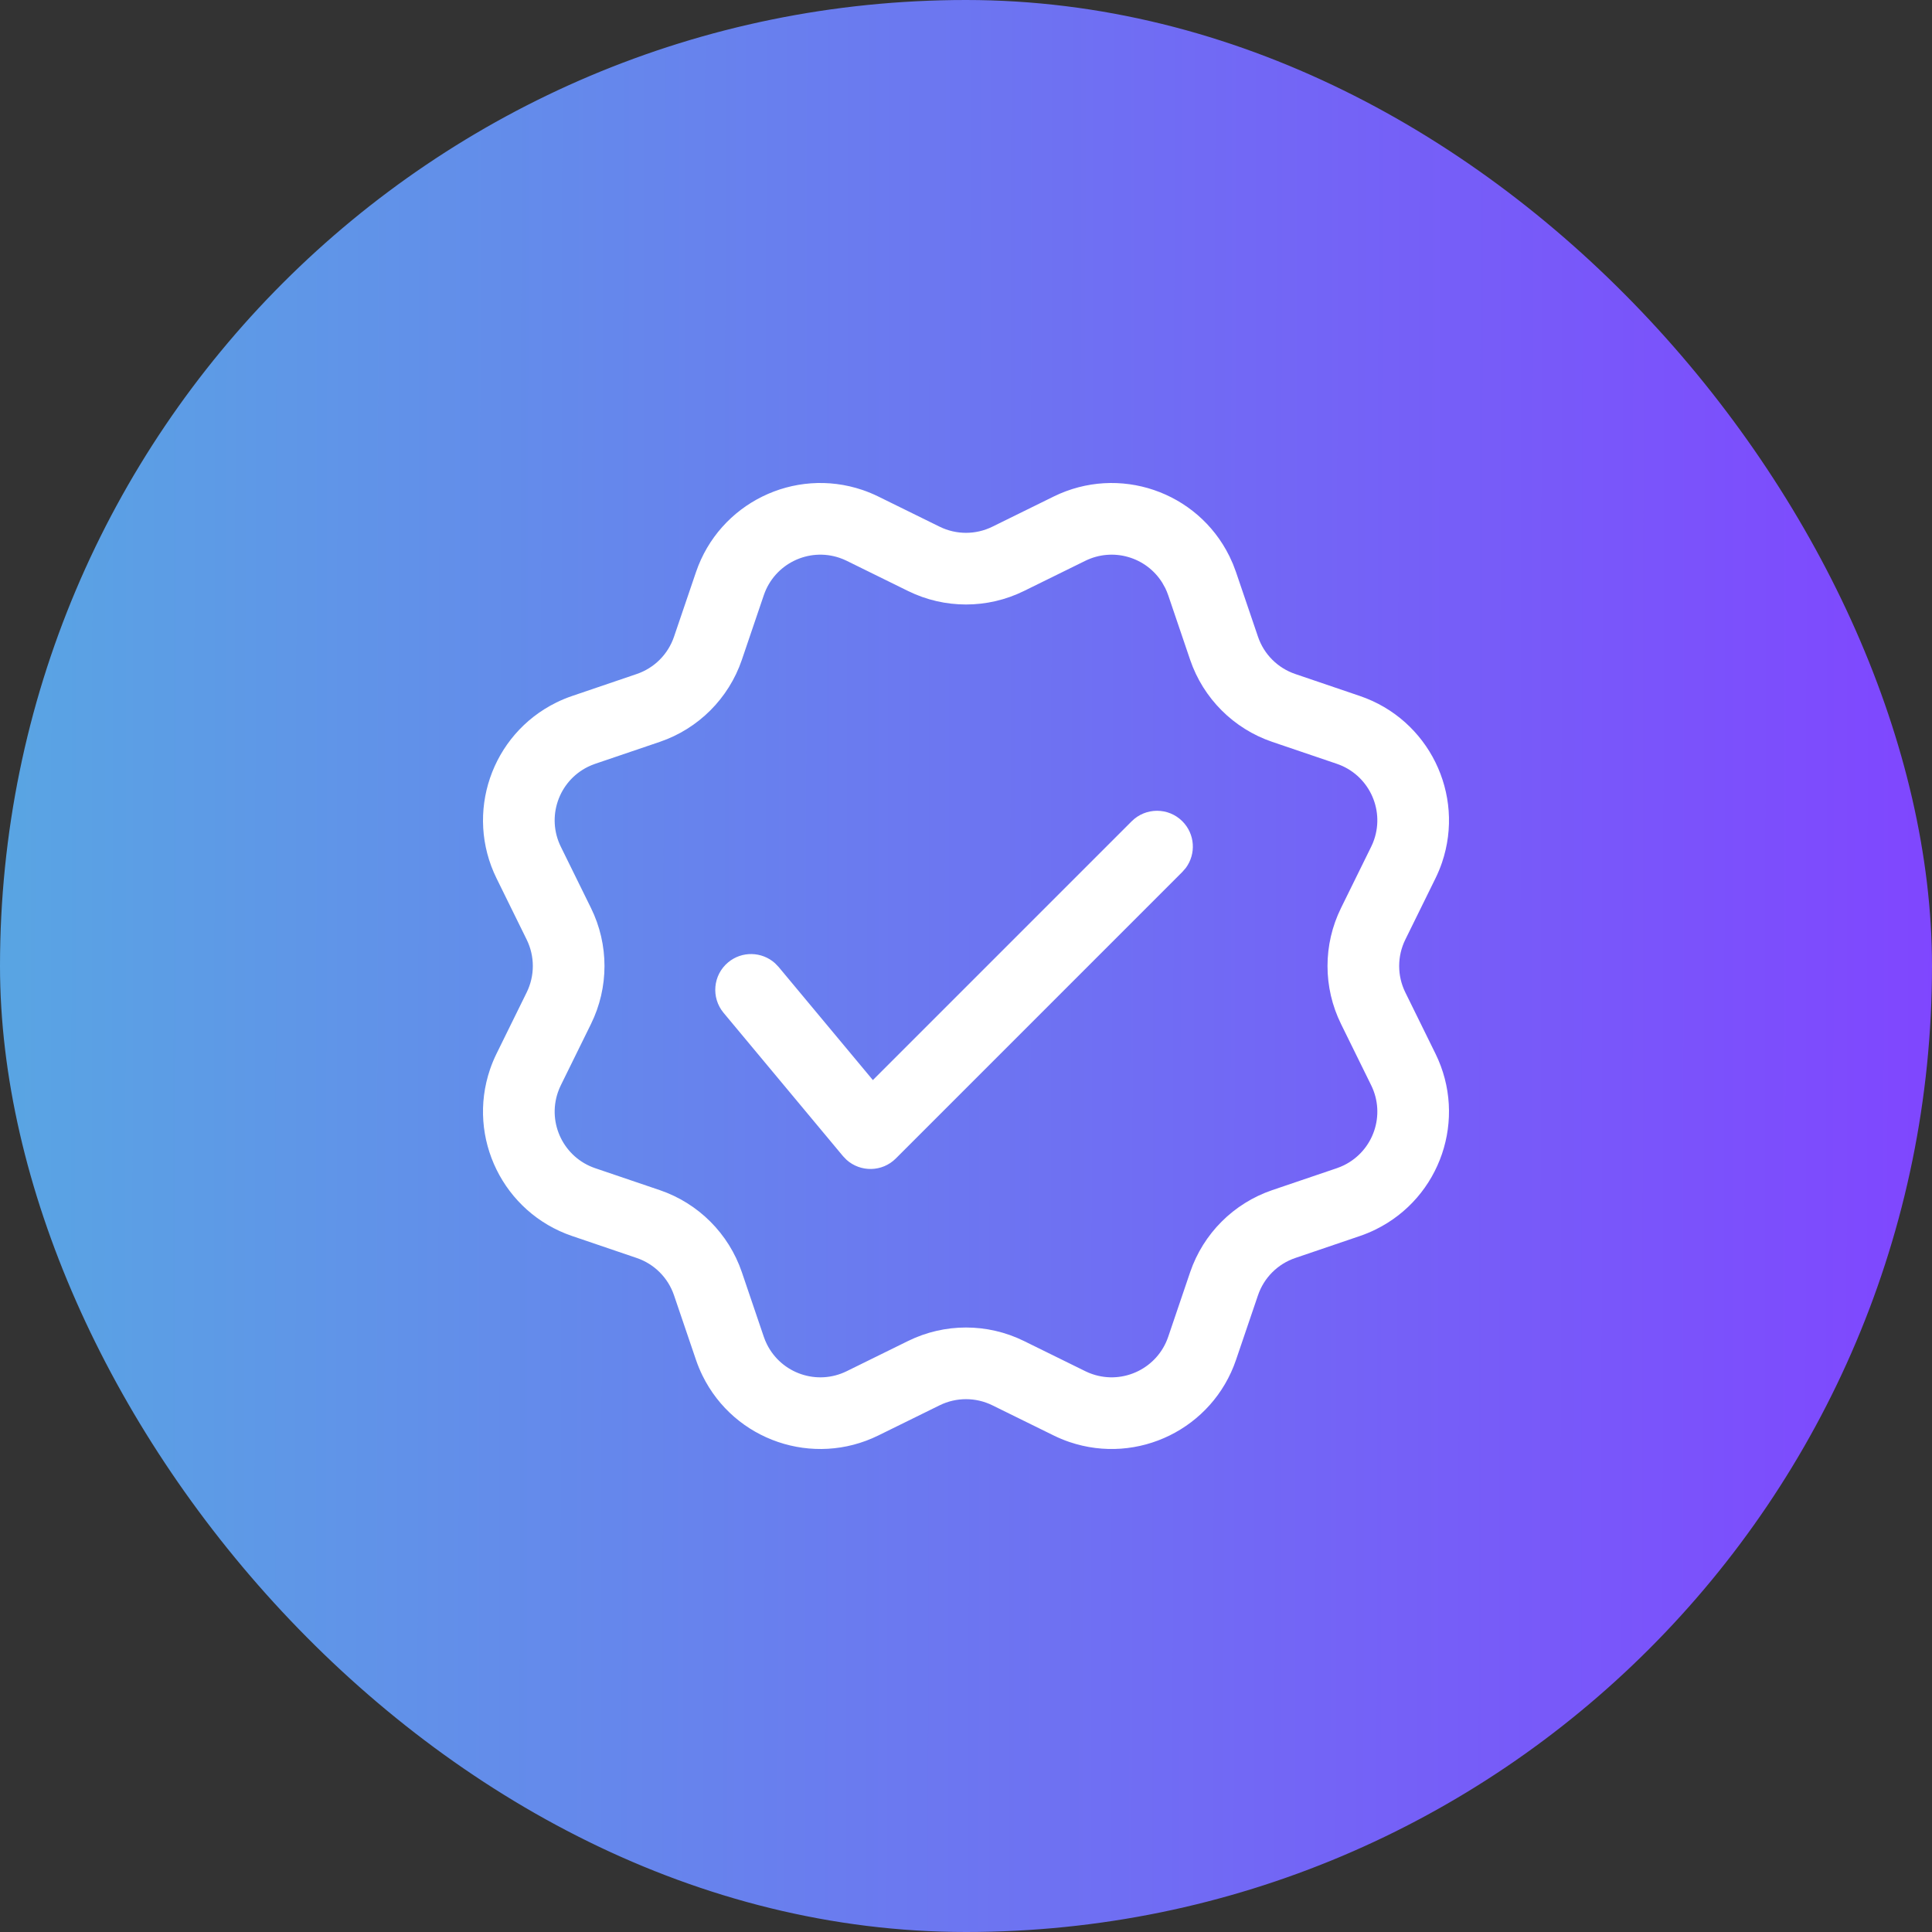 <svg width="60" height="60" viewBox="0 0 60 60" fill="none" xmlns="http://www.w3.org/2000/svg">
<rect x="0" y="0" width="60" height="60" fill="#333333" stroke="none"/>
<rect x="1" y="1" width="58" height="58" rx="29" fill="url(#paint0_linear_965_3245)" stroke="url(#paint1_linear_965_3245)" stroke-width="2"/>
<path d="M26.79 15.218C26.957 15.275 27.12 15.343 27.279 15.421L29.181 16.357C29.697 16.611 30.303 16.611 30.819 16.357L32.721 15.421C34.743 14.425 37.188 15.257 38.183 17.278L38.292 17.519L38.385 17.766L39.068 19.774C39.253 20.319 39.681 20.747 40.226 20.932L42.234 21.615C44.366 22.341 45.507 24.658 44.782 26.79C44.725 26.957 44.657 27.12 44.579 27.279L43.643 29.181C43.389 29.697 43.389 30.303 43.643 30.819L44.579 32.721C45.575 34.743 44.743 37.188 42.722 38.183C42.563 38.261 42.401 38.328 42.234 38.385L40.226 39.068C39.681 39.253 39.253 39.681 39.068 40.226L38.385 42.234C37.659 44.366 35.342 45.507 33.21 44.782C33.043 44.725 32.88 44.657 32.721 44.579L30.819 43.643C30.303 43.389 29.697 43.389 29.181 43.643L27.279 44.579C25.257 45.575 22.812 44.743 21.817 42.722C21.739 42.563 21.672 42.401 21.615 42.234L20.932 40.226C20.747 39.681 20.319 39.253 19.774 39.068L17.766 38.385C15.634 37.659 14.493 35.342 15.218 33.21C15.275 33.043 15.343 32.88 15.421 32.721L16.357 30.819C16.611 30.303 16.611 29.697 16.357 29.181L15.421 27.279C14.425 25.257 15.257 22.812 17.278 21.817C17.436 21.739 17.599 21.672 17.766 21.615L19.774 20.932C20.319 20.747 20.747 20.319 20.932 19.774L21.615 17.766C22.341 15.634 24.658 14.493 26.79 15.218ZM23.721 18.483L23.039 20.491C22.631 21.689 21.689 22.631 20.491 23.039L18.483 23.721C18.407 23.747 18.333 23.778 18.261 23.813C17.342 24.266 16.964 25.377 17.417 26.296L18.353 28.198C18.913 29.334 18.913 30.666 18.353 31.802L17.417 33.704C17.381 33.776 17.351 33.85 17.325 33.926C16.995 34.895 17.514 35.949 18.483 36.279L20.491 36.961C21.689 37.369 22.631 38.311 23.039 39.509L23.721 41.517C23.747 41.593 23.778 41.667 23.813 41.739C24.266 42.658 25.377 43.036 26.296 42.583L28.198 41.647C29.334 41.087 30.666 41.087 31.802 41.647L33.704 42.583C33.776 42.619 33.85 42.65 33.926 42.675C34.895 43.005 35.949 42.486 36.279 41.517L36.961 39.509C37.369 38.311 38.311 37.369 39.509 36.961L41.517 36.279C41.593 36.253 41.667 36.222 41.739 36.187C42.658 35.734 43.036 34.623 42.583 33.704L41.647 31.802C41.087 30.666 41.087 29.334 41.647 28.198L42.583 26.296C42.619 26.224 42.65 26.15 42.675 26.074C43.005 25.105 42.486 24.051 41.517 23.721L39.509 23.039C38.311 22.631 37.369 21.689 36.961 20.491L36.279 18.483L36.236 18.37L36.187 18.261L36.094 18.095C35.596 17.298 34.566 16.993 33.704 17.417L31.802 18.353C30.666 18.913 29.334 18.913 28.198 18.353L26.296 17.417C26.224 17.381 26.15 17.351 26.074 17.325C25.105 16.995 24.051 17.514 23.721 18.483ZM27.108 33.543L35.146 25.505C35.581 25.071 36.285 25.071 36.719 25.505C37.114 25.9 37.15 26.518 36.827 26.954L36.719 27.078L27.82 35.978C27.396 36.402 26.722 36.408 26.29 36.019L26.179 35.904L22.471 31.454C22.078 30.982 22.141 30.28 22.613 29.887C23.042 29.529 23.661 29.55 24.066 29.911L24.18 30.029L27.108 33.543L35.146 25.505L27.108 33.543Z" fill="white"/>
<defs>
<linearGradient id="paint0_linear_965_3245" x1="-1.04742e-07" y1="30" x2="60.845" y2="30.069" gradientUnits="userSpaceOnUse">
<stop stop-color="#59A5E3"/>
<stop offset="1" stop-color="#8045FF"/>
</linearGradient>
<linearGradient id="paint1_linear_965_3245" x1="-1.04742e-07" y1="30" x2="60.845" y2="30.069" gradientUnits="userSpaceOnUse">
<stop stop-color="#59A5E3"/>
<stop offset="1" stop-color="#8045FF"/>
</linearGradient>
</defs>
</svg>
